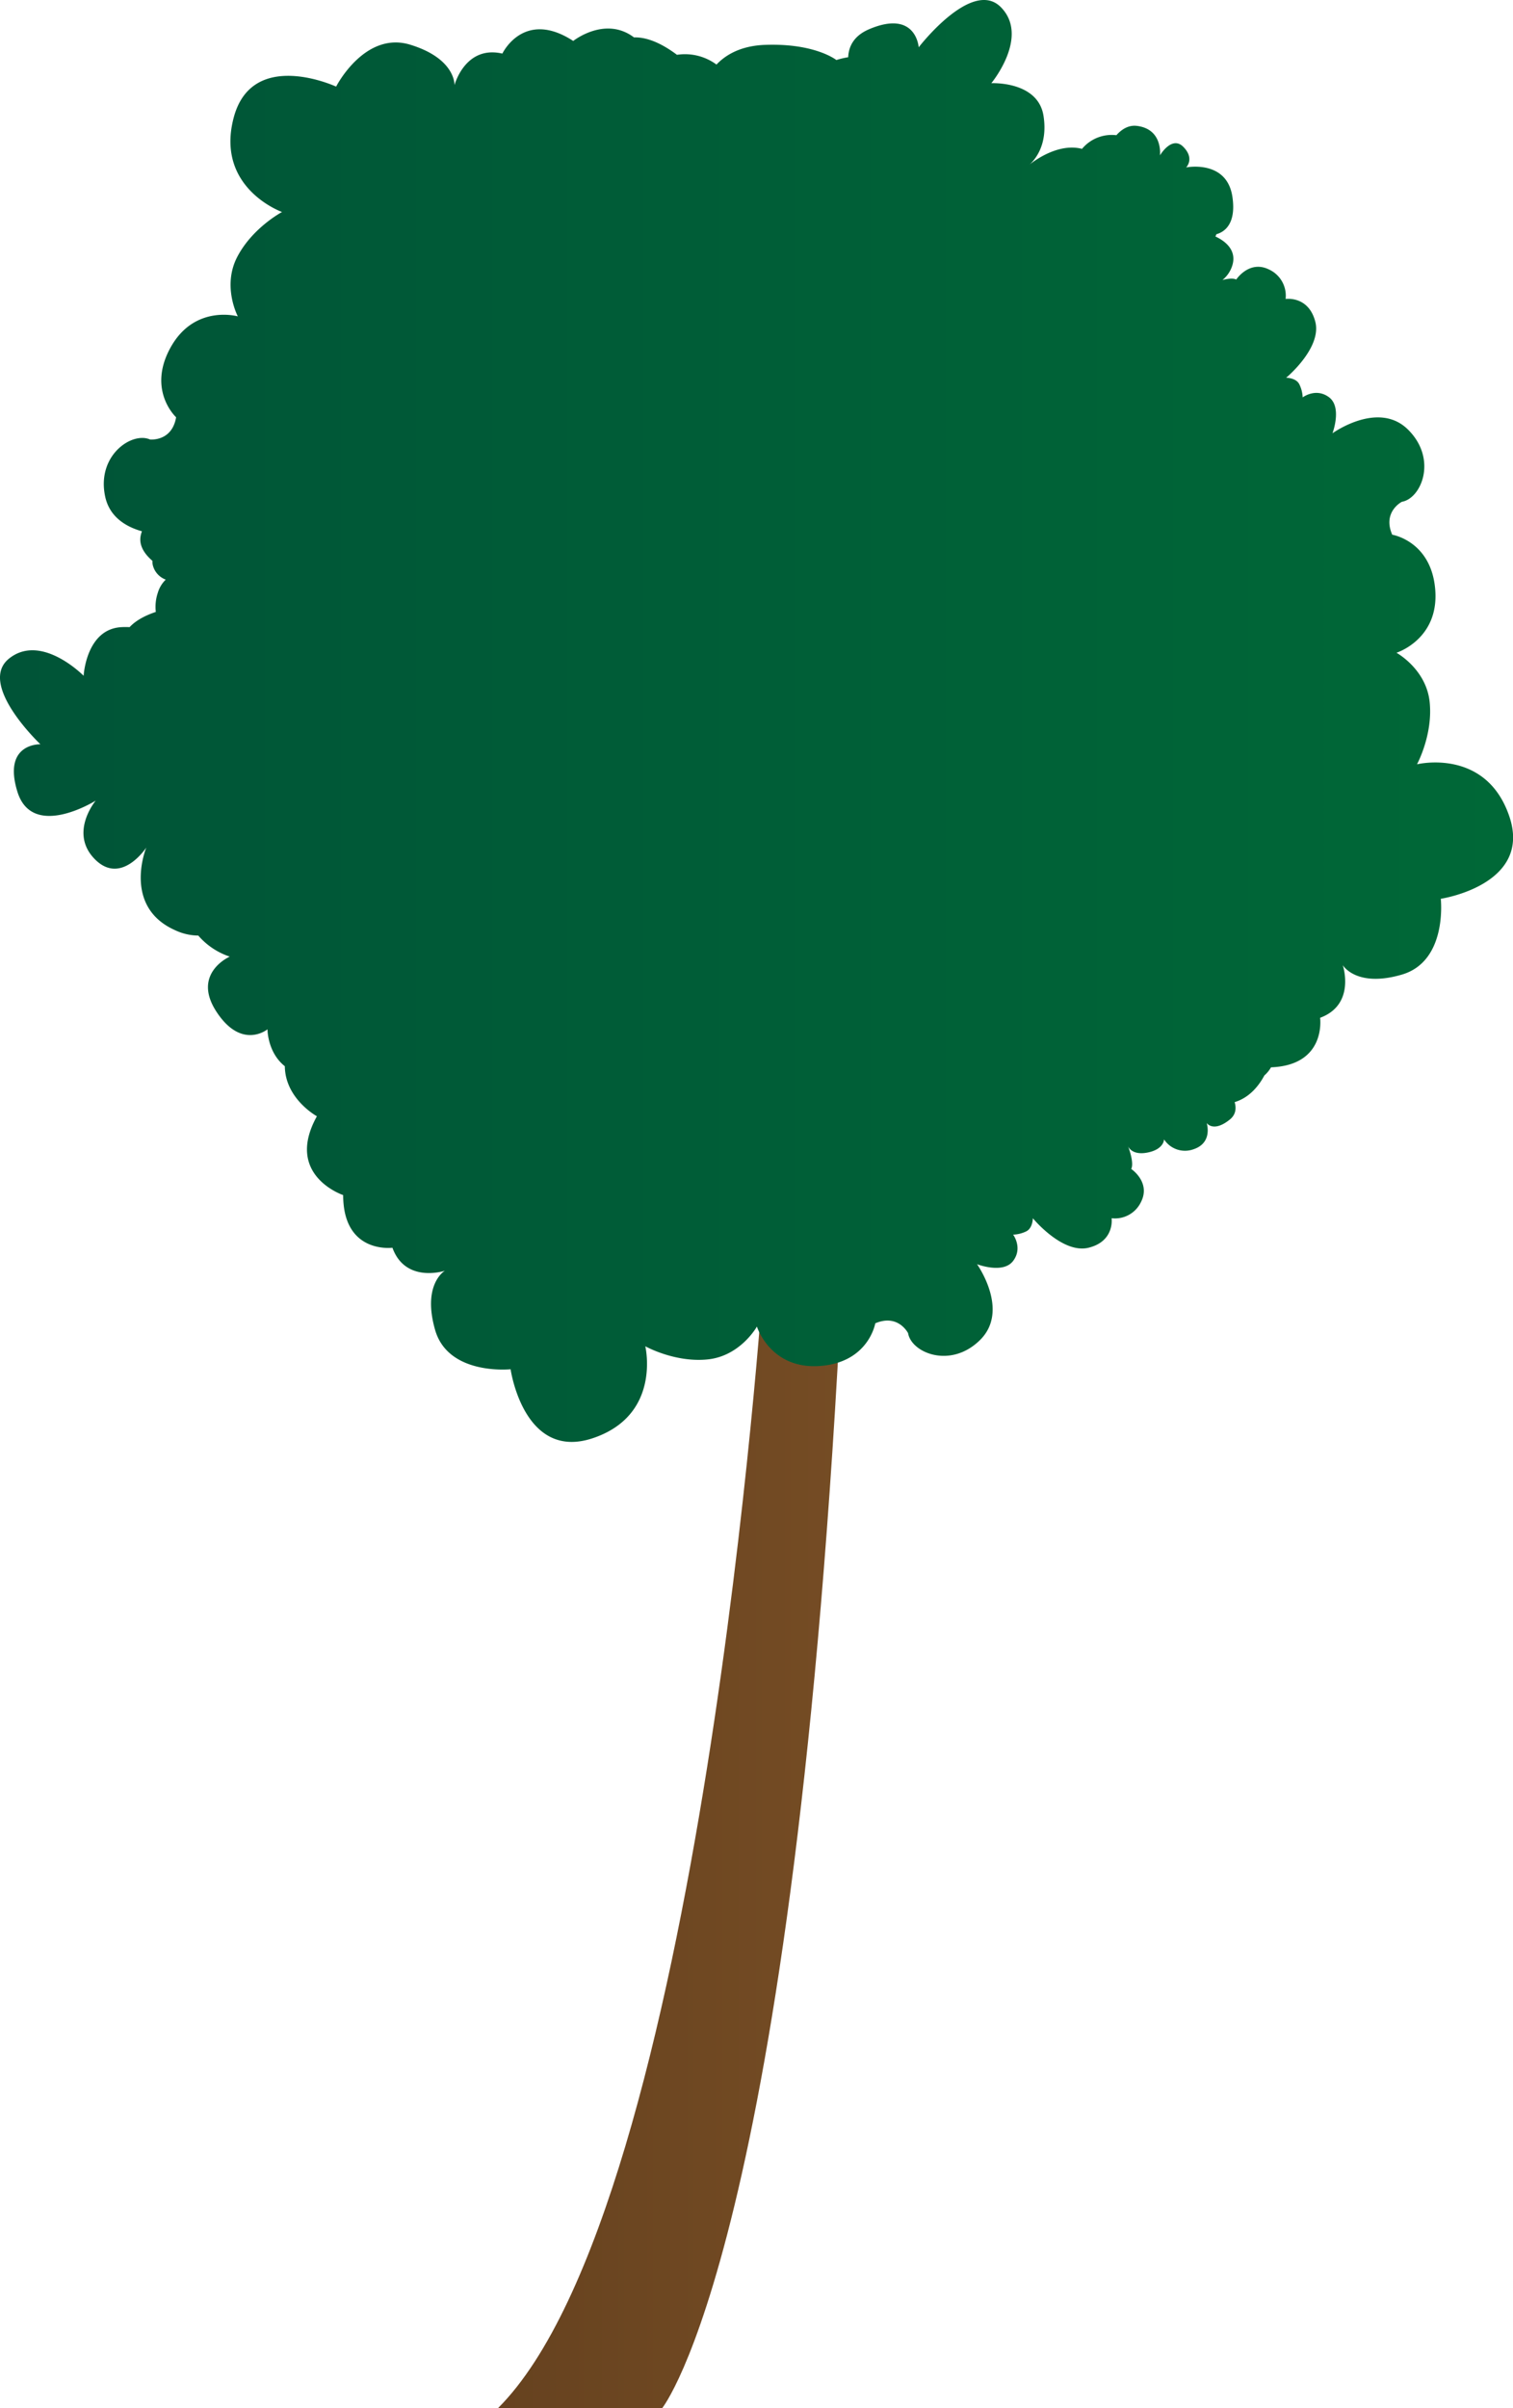 <svg xmlns="http://www.w3.org/2000/svg" xmlns:xlink="http://www.w3.org/1999/xlink" width="718.87" height="1143.63" viewBox="0 0 718.87 1143.63">
  <defs>
    <style>
      .cls-1 {
        fill: url(#linear-gradient);
      }

      .cls-2 {
        fill: url(#linear-gradient-2);
      }
    </style>
    <linearGradient id="linear-gradient" x1="236.64" y1="875.9" x2="400.13" y2="875.9" gradientUnits="userSpaceOnUse">
      <stop offset="0" stop-color="#66421f"/>
      <stop offset="1" stop-color="#754c24"/>
    </linearGradient>
    <linearGradient id="linear-gradient-2" y1="342.4" x2="718.87" y2="342.4" gradientUnits="userSpaceOnUse">
      <stop offset="0" stop-color="#005437"/>
      <stop offset="1" stop-color="#006837"/>
    </linearGradient>
  </defs>
  <title>Tree_28</title>
  <g id="Layer_2" data-name="Layer 2">
    <g id="Layer_1-2" data-name="Layer 1">
      <g>
        <path class="cls-1" d="M236.64,1143.63h78s63-78,85.5-535.47h-37.5S333.38,1046.89,236.64,1143.63Z"/>
        <path class="cls-2" d="M684.56,426.84s3.32,29.61-18.48,36c-21.26,6.23-27.79-4-28.09-4.48.24.73,6,18.79-10.77,25,0,0,3.14,22.52-23.32,23.52a14.91,14.91,0,0,1-3.17,3.87c-2.18,4.12-6.6,10.39-14.11,12.66.84,2.88.6,6-2.39,8.34-7.5,6-10.67,1.9-10.9,1.58.14.44,2.88,9.42-6.25,12.46a11.85,11.85,0,0,1-14-4.68s0,4.68-7.8,6.24c-6.84,1.36-8.88-2.05-9.28-2.92.46,1.22,2.89,7.89,1.48,10.72,0,0,9.36,6.24,4.68,15.6a13.68,13.68,0,0,1-14,7.8s1.56,10.91-10.92,14-26.51-14-26.51-14,0,4.67-3.12,6.23a15.55,15.55,0,0,1-6.24,1.56s4.68,6.24,0,12.48-16.69,1.73-17.15,1.57c.43.61,15.39,22,1.55,35.87-14,14-32.75,6.24-34.31-3.12,0,0-4.68-9.36-15.6-4.68,0,0-3.12,18.71-26.52,20.27S359.63,630,359.63,630s-7.8,14-23.4,15.6-29.63-6.24-29.63-6.24,7.8,32.75-25,43.67-39-32.76-39-32.76-29.64,3.12-35.88-18.71c-6.09-21.31,4.16-27.77,4.66-28.07-.73.23-18.83,5.88-24.93-10.93,0,0-23.4,3.12-23.4-25,0,0-28.08-9.36-12.48-37.44,0,0-15.07-8.22-15.24-23.76-8.31-6.6-8.24-17.53-8.24-17.53s-12.21,10-24.2-8.28,6.27-26.24,6.27-26.24a33.82,33.82,0,0,1-14.95-10,26.43,26.43,0,0,1-11-2.54c-24.82-11.05-14.1-38.28-13.72-39.25-.53.8-12.12,17.89-24.37,5.58s-.15-27.26.36-27.88c-.88.54-30.19,18.56-37.22-4.25-7.15-23.17,10.94-22.51,10.94-22.51S-11,324.94,4.35,312.72s35.39,8.22,35.39,8.22,1.13-22.23,18-23.11a34.93,34.93,0,0,1,3.84,0c3.22-3.46,8-5.74,12.45-7.22a20.93,20.93,0,0,1,.92-9,14.56,14.56,0,0,1,3.8-6.35,9.79,9.79,0,0,1-5.89-6,7,7,0,0,1-.41-2.88c-3.83-3.3-6.64-7.46-5.55-12.24a15.15,15.15,0,0,1,.53-1.83c-7.35-2.07-15.36-6.61-17.47-16.52-4.13-19.42,12.61-30.87,21.3-27.08,0,0,10.4,1.17,12.42-10.54,0,0-14-12.81-2.56-33.28S113,150.25,113,150.25s-7.52-14.19-.34-28.12S134,100.68,134,100.68,102.27,89.38,111,56s48.7-14.87,48.7-14.87,13.53-26.55,35.24-19.89,21,19.21,21,19.21,5-19.09,22.75-15c0,0,10.12-21.32,33.67-6,0,0,15.12-12.06,28.87-1.68,7-.23,14.37,3.71,20.41,8.26a25.25,25.25,0,0,1,18.78,4.63c4.16-4.39,11.35-9,23.38-9.36,23.59-.79,33.58,7.21,33.58,7.21A39,39,0,0,1,403,27.18c.24-5.33,2.84-10.29,10-13.33,22.32-9.45,23.5,8.61,23.5,8.61s25.37-33,39.09-19-4.58,36.05-4.58,36.05,22.22-1.13,24.8,15.56c2.17,14-4.36,21-6.53,23,2.77-2.19,13.64-10,24.4-7.48l.41.11a18.38,18.38,0,0,1,16.33-6.49c2.63-2.93,5.87-4.9,9.77-4.42,12.47,1.54,10.94,14,10.94,14s5.66-9.65,11.15-4c5.28,5.41,1.58,9.42,1.3,9.72.71-.13,19.51-3.58,22,14.16,1.86,13.08-4.17,16.62-7.65,17.57a8.73,8.73,0,0,1-.45,1.08c3.61,1.64,11,6.16,7.71,14.66a14.29,14.29,0,0,1-4.36,6c2.31-.59,5-1,6.54-.22,0,0,6.17-9.4,15.56-4.78a13.7,13.7,0,0,1,7.9,14s10.9-1.64,14.11,10.82-13.86,26.61-13.86,26.61c.18,0,4.71,0,6.26,3.08a15.55,15.55,0,0,1,1.6,6.23s6.21-4.73,12.48-.09,1.84,16.69,1.68,17.14c.61-.43,21.92-15.53,35.85-1.79,14.13,13.94,6.46,32.71-2.89,34.33,0,0-9.32,4.75-4.57,15.63,0,0,18.74,3,20.45,26.38S663.5,310,663.5,310s14.09,7.71,15.76,23.29-6,29.68-6,29.68,32.71-8,43.84,24.66S684.56,426.84,684.56,426.84Z"/>
      </g>
    </g>
  </g>
</svg>
